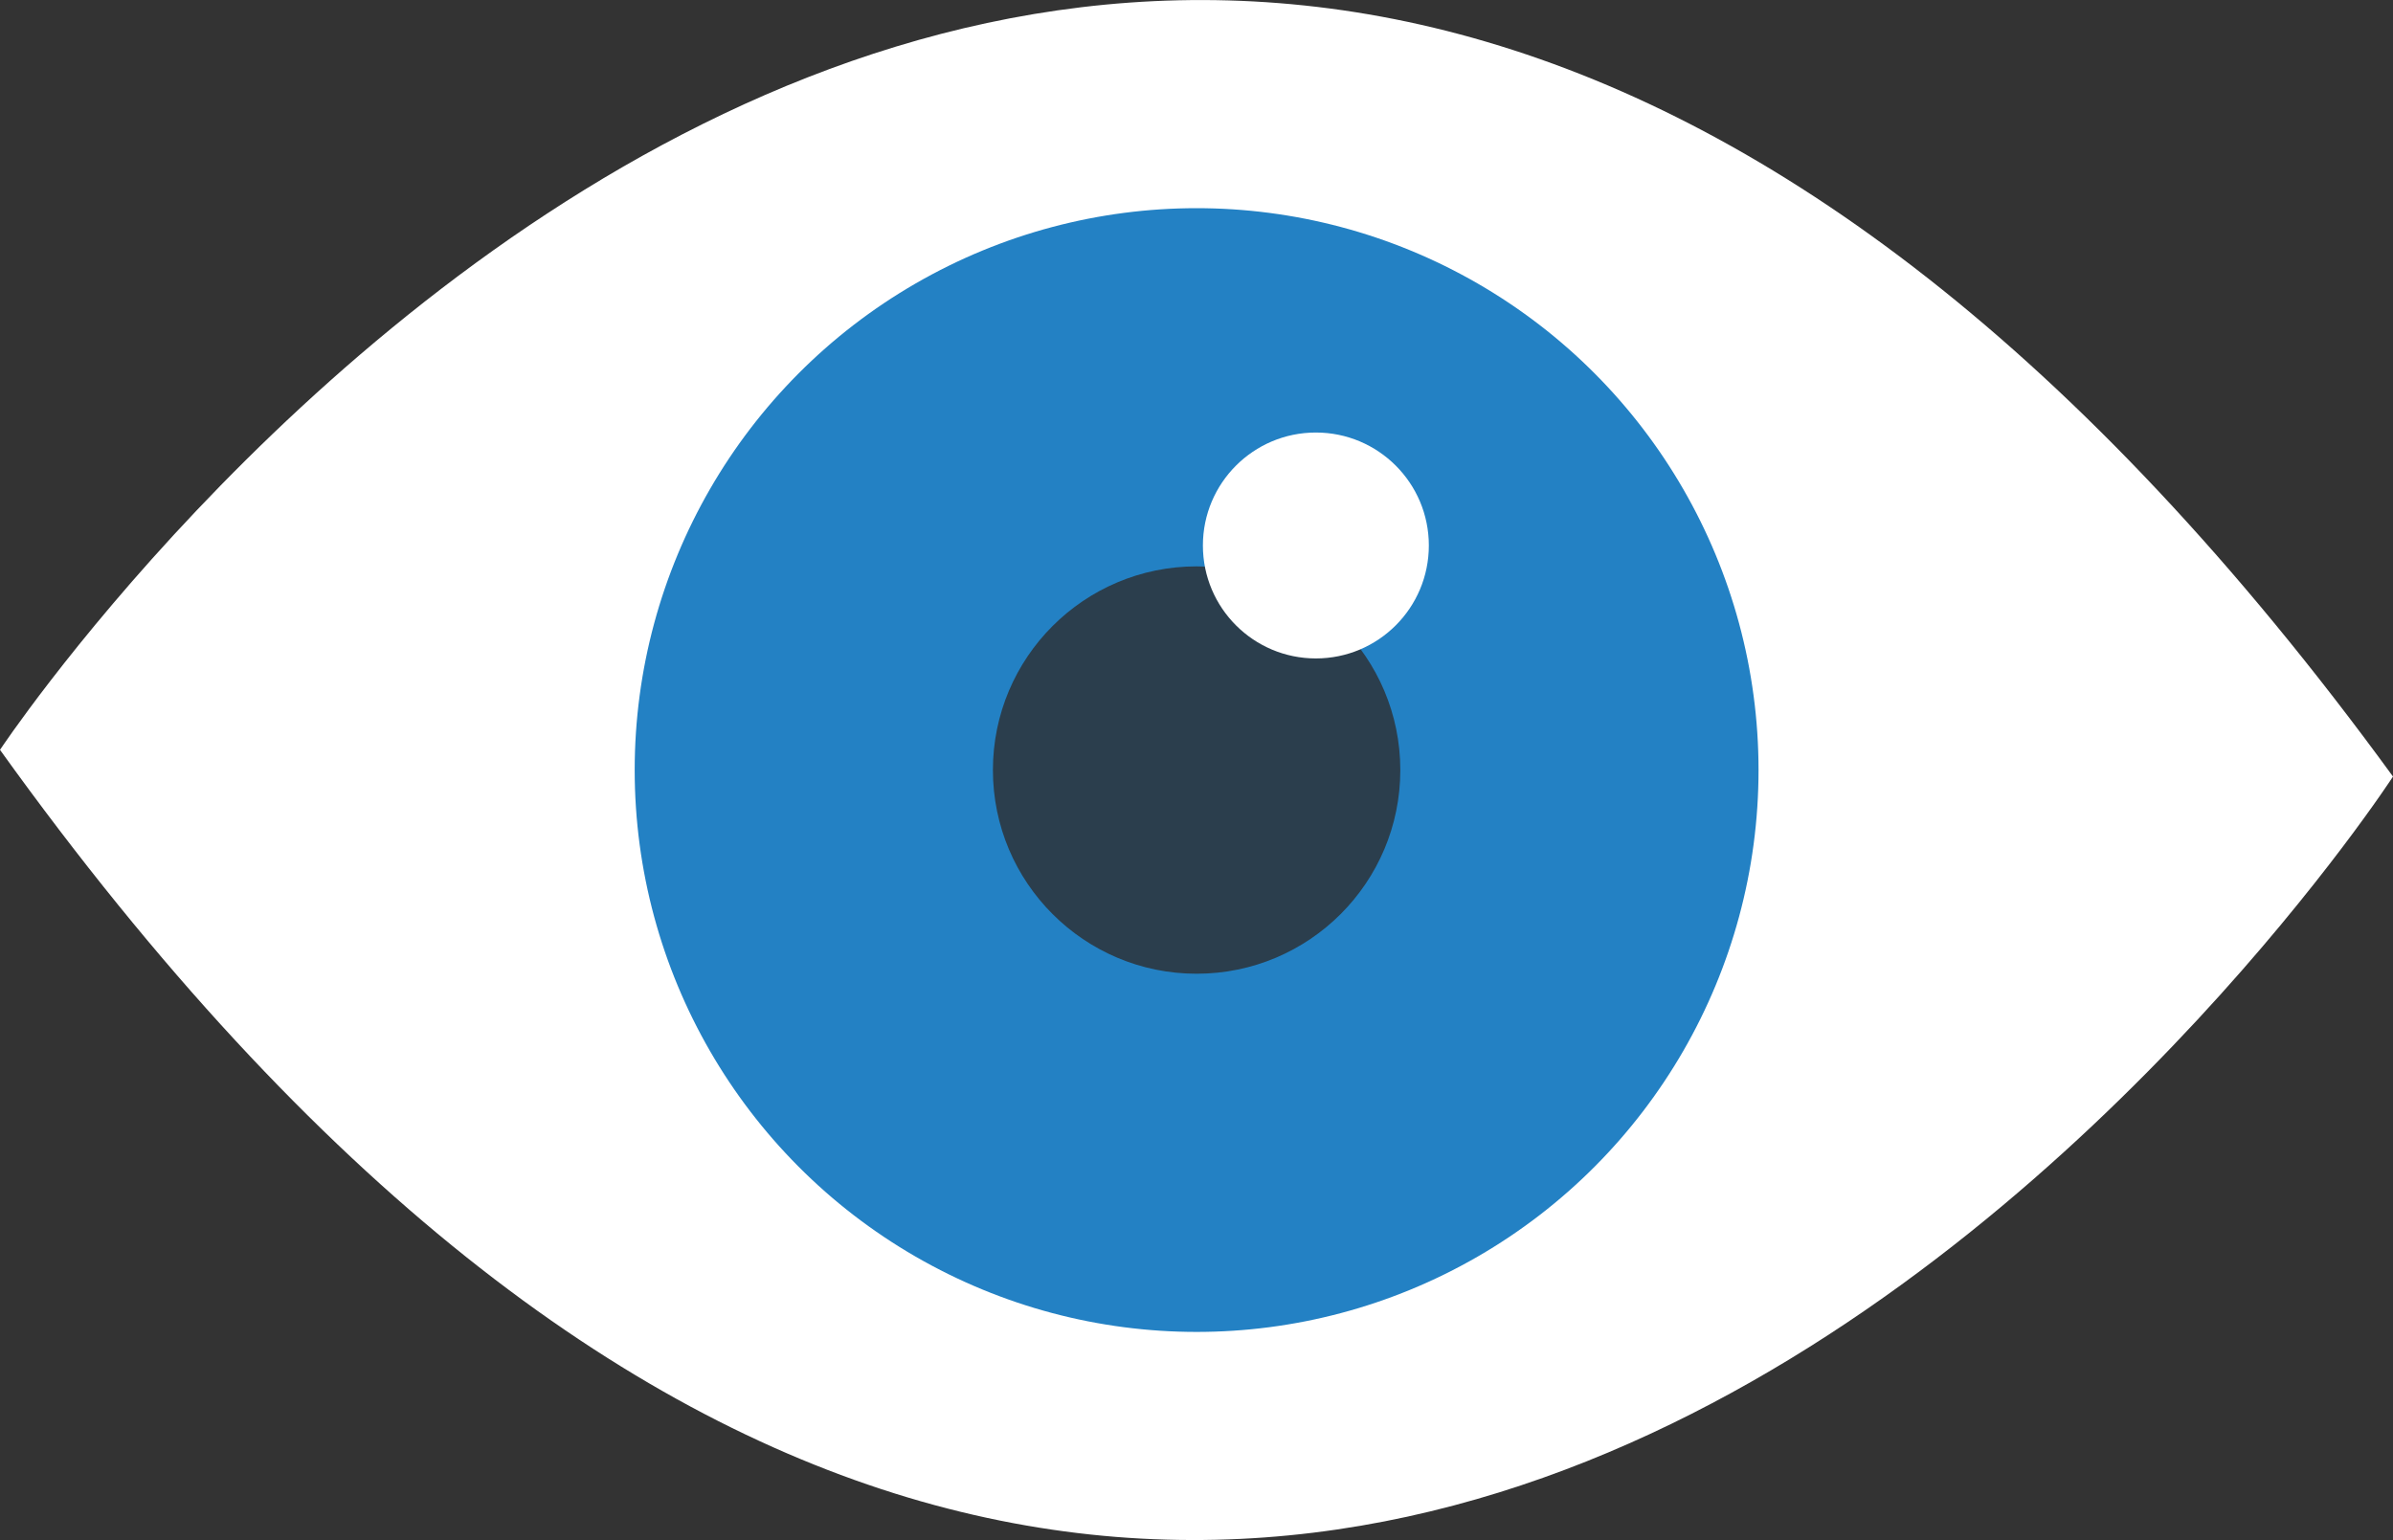 <?xml version="1.0" encoding="UTF-8"?>
<svg id="Calque_2" data-name="Calque 2" xmlns="http://www.w3.org/2000/svg" viewBox="0 0 106.55 68.58">
  <rect x="0" y="0" width="106.55" height="68.58" fill="#333333" stroke="none"/>
  <defs>
    <style>
      .cls-1 {
        fill: #2381c4;
      }

      .cls-1, .cls-2, .cls-3 {
        stroke-width: 0px;
      }

      .cls-2 {
        fill: #fff;
      }

      .cls-3 {
        fill: #2b3e4d;
      }
    </style>
  </defs>
  <g id="Calque_1-2" data-name="Calque 1">
    <g id="Oeil-eye-icon">
      <path class="cls-2" d="M0,33.39s50.38-75.91,106.55,1.19c0,0-50.21,77.28-106.55-1.19Z"/>
      <circle class="cls-1" cx="53.28" cy="34.29" r="25.02"/>
      <circle class="cls-3" cx="53.28" cy="34.29" r="9.07"/>
      <circle class="cls-2" cx="58.59" cy="24.29" r="5.03"/>
    </g>
  </g>
</svg>